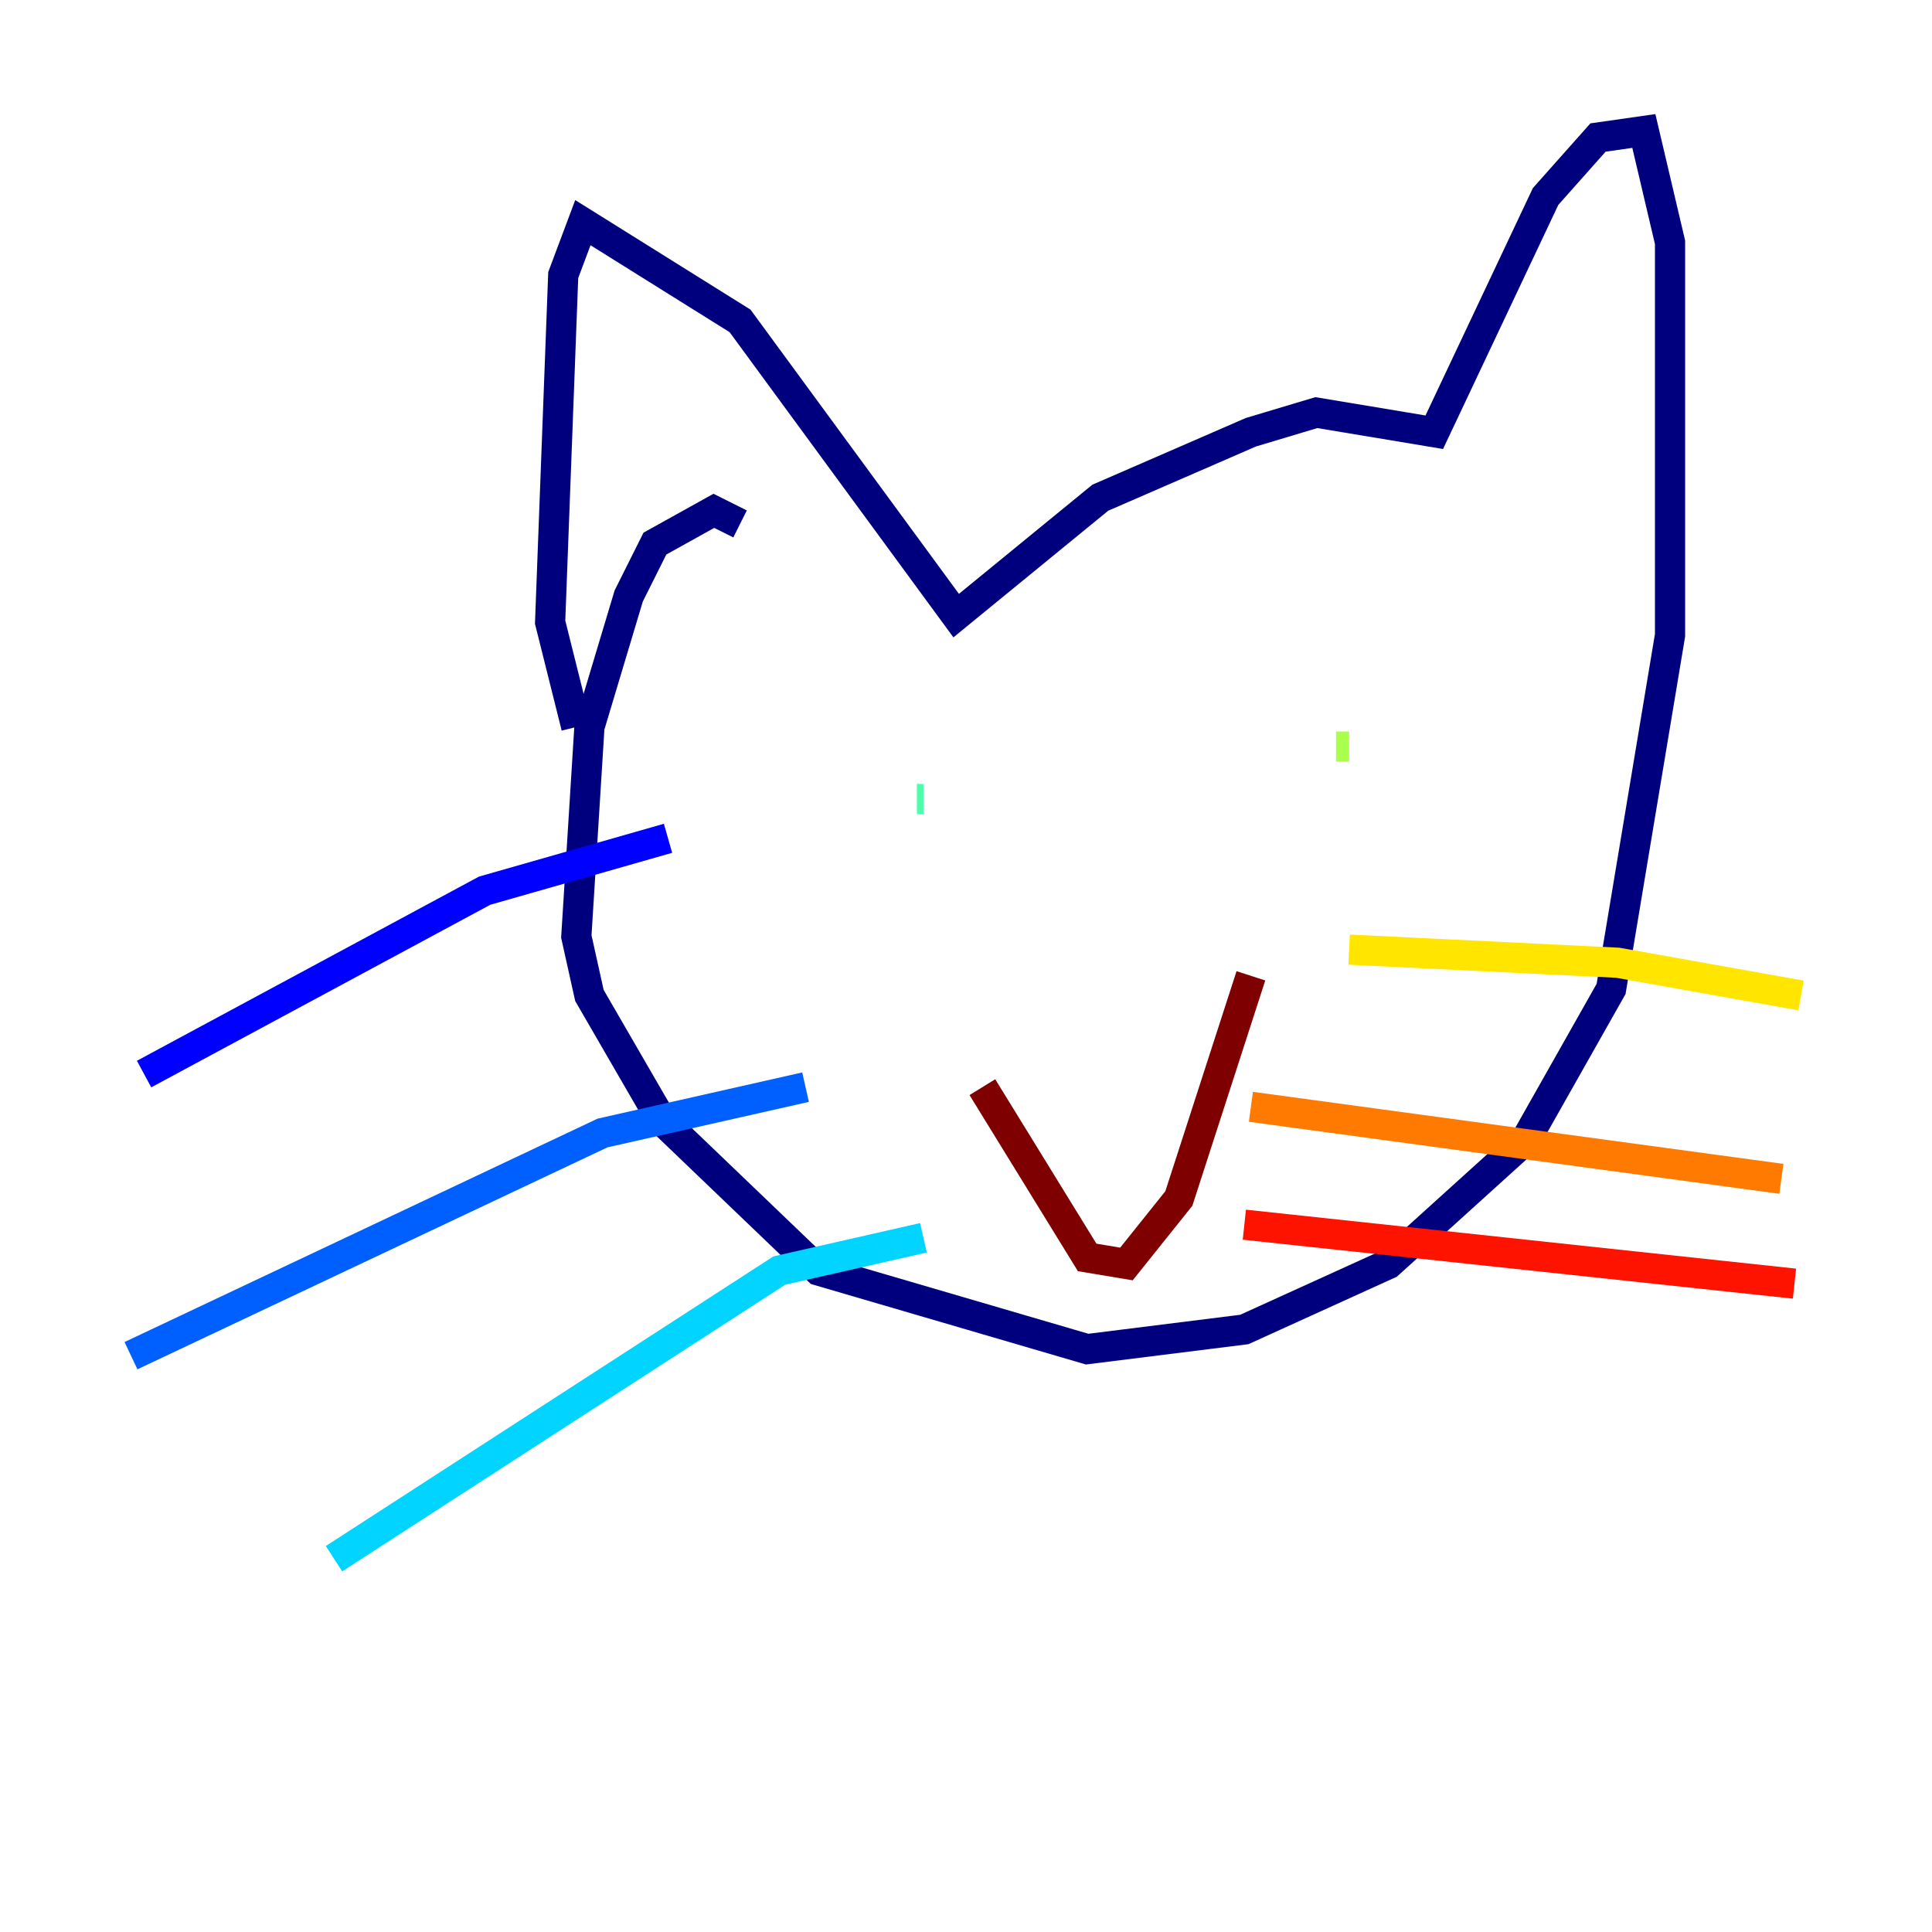 <?xml version="1.0" encoding="utf-8" ?>
<svg baseProfile="tiny" height="128" version="1.2" viewBox="0,0,128,128" width="128" xmlns="http://www.w3.org/2000/svg" xmlns:ev="http://www.w3.org/2001/xml-events" xmlns:xlink="http://www.w3.org/1999/xlink"><defs /><polyline fill="none" points="38.183,48.163 36.447,41.22 37.315,18.224 38.617,14.752 49.031,21.261 63.349,40.786 72.895,32.976 82.875,28.637 87.214,27.336 95.024,28.637 102.4,13.017 105.871,9.112 108.909,8.678 110.644,16.054 110.644,42.088 106.739,65.519 101.098,75.498 91.986,83.742 82.441,88.081 72.027,89.383 54.237,84.176 43.824,74.197 39.051,65.953 38.183,62.047 39.051,48.163 41.654,39.485 43.39,36.014 47.295,33.844 49.031,34.712" stroke="#00007f" stroke-width="2" /><polyline fill="none" points="44.258,55.539 32.108,59.01 9.546,71.159" stroke="#0000fe" stroke-width="2" /><polyline fill="none" points="53.37,72.027 39.919,75.064 8.678,89.817" stroke="#0060ff" stroke-width="2" /><polyline fill="none" points="61.18,82.007 51.634,84.176 22.129,103.268" stroke="#00d4ff" stroke-width="2" /><polyline fill="none" points="60.746,52.936 61.18,52.936" stroke="#4cffaa" stroke-width="2" /><polyline fill="none" points="89.383,49.464 88.515,49.464" stroke="#aaff4c" stroke-width="2" /><polyline fill="none" points="89.383,62.915 107.173,63.783 119.322,65.953" stroke="#ffe500" stroke-width="2" /><polyline fill="none" points="82.875,73.329 118.02,78.102" stroke="#ff7a00" stroke-width="2" /><polyline fill="none" points="82.441,81.139 118.888,85.044" stroke="#fe1200" stroke-width="2" /><polyline fill="none" points="65.085,72.027 72.027,83.308 74.63,83.742 78.102,79.403 82.875,64.651" stroke="#7f0000" stroke-width="2" /></svg>